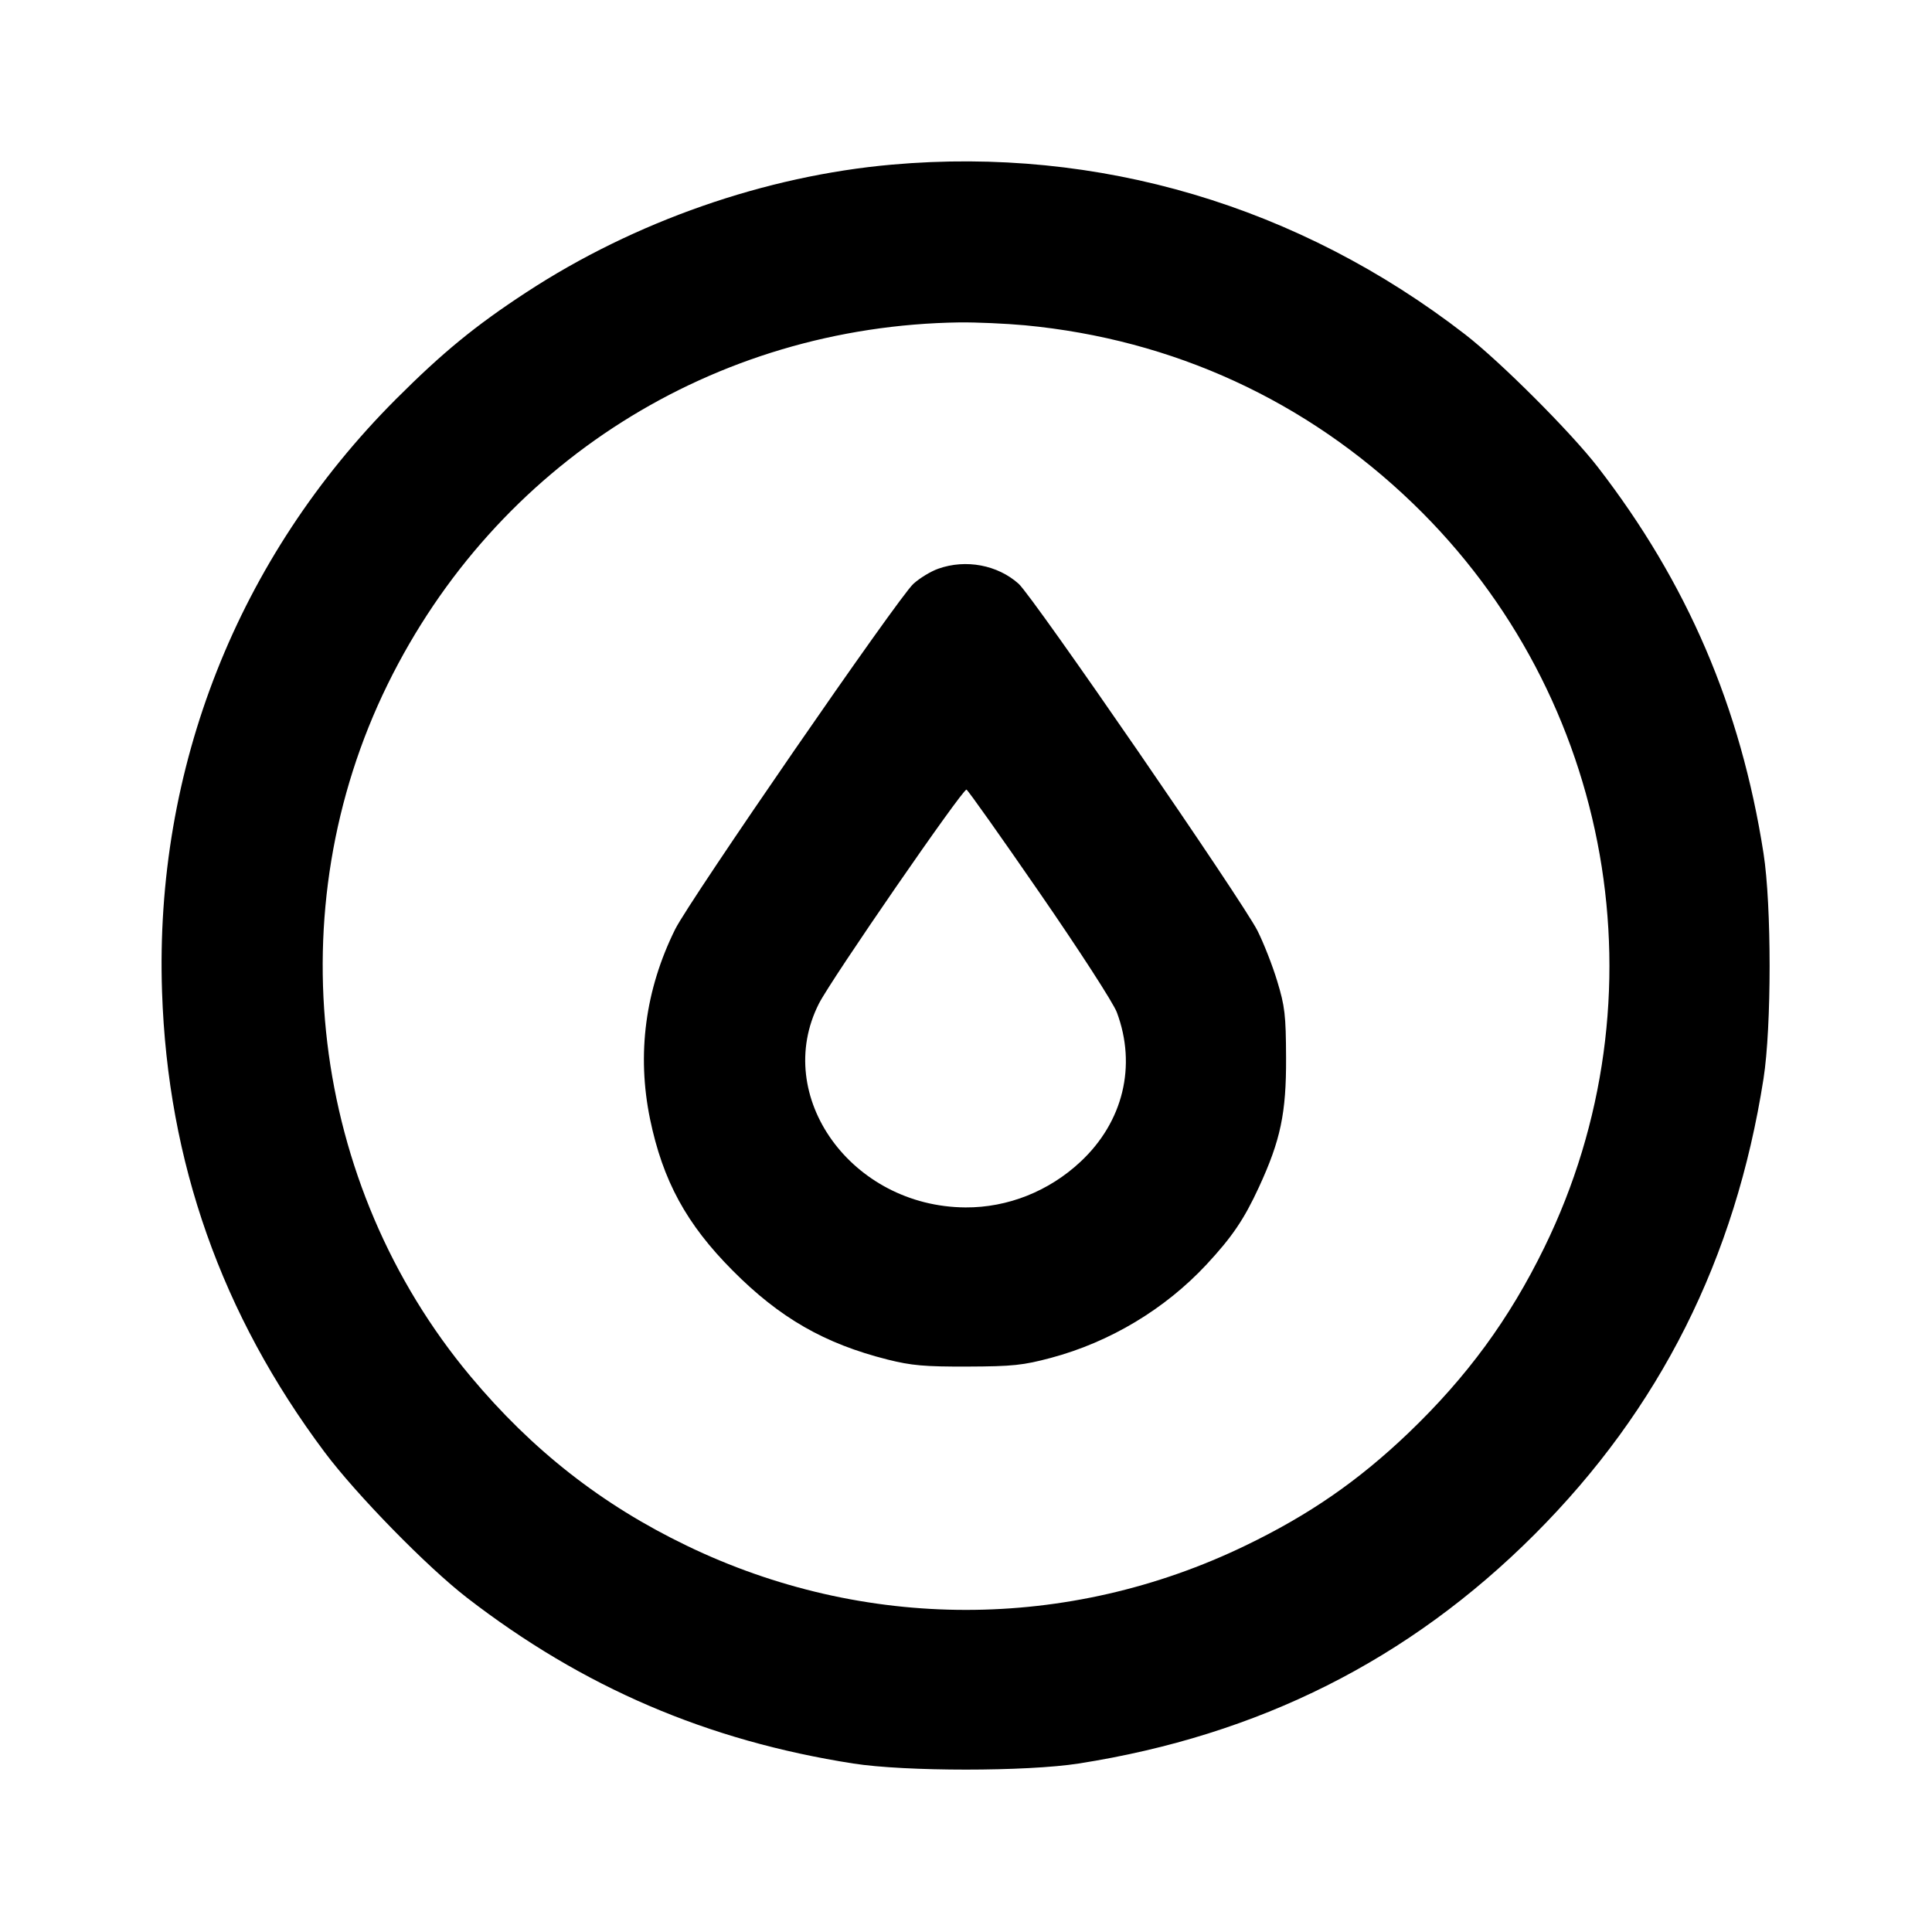 <svg xmlns="http://www.w3.org/2000/svg" width="24" height="24" viewBox="0 0 24 24" fill="none" stroke="currentColor" stroke-width="2" stroke-linecap="round" stroke-linejoin="round"><path d="M11.080 2.045 C 9.507 2.184,7.883 2.751,6.540 3.630 C 5.905 4.045,5.499 4.378,4.919 4.958 C 2.953 6.926,1.919 9.544,2.013 12.320 C 2.084 14.439,2.752 16.328,4.033 18.040 C 4.430 18.570,5.305 19.464,5.800 19.847 C 7.242 20.961,8.787 21.624,10.600 21.907 C 11.247 22.008,12.753 22.008,13.400 21.907 C 15.638 21.557,17.504 20.620,19.062 19.062 C 20.620 17.504,21.557 15.638,21.907 13.400 C 22.008 12.753,22.008 11.247,21.907 10.600 C 21.624 8.786,20.959 7.238,19.847 5.800 C 19.510 5.365,18.639 4.494,18.200 4.154 C 16.133 2.555,13.646 1.818,11.080 2.045 M12.734 4.041 C 14.574 4.216,16.228 4.976,17.554 6.256 C 20.043 8.658,20.702 12.394,19.183 15.499 C 18.749 16.387,18.223 17.105,17.496 17.801 C 16.876 18.394,16.262 18.819,15.471 19.200 C 13.267 20.265,10.733 20.265,8.529 19.200 C 7.477 18.693,6.612 18.015,5.847 17.100 C 3.848 14.711,3.440 11.302,4.816 8.500 C 6.162 5.760,8.867 4.049,11.920 4.005 C 12.129 4.003,12.495 4.019,12.734 4.041 M11.655 7.065 C 11.564 7.097,11.425 7.181,11.347 7.252 C 11.162 7.418,8.566 11.183,8.387 11.544 C 8.015 12.295,7.909 13.094,8.075 13.901 C 8.234 14.668,8.526 15.205,9.100 15.782 C 9.687 16.373,10.242 16.691,11.026 16.889 C 11.322 16.963,11.485 16.978,12.020 16.976 C 12.581 16.974,12.709 16.960,13.055 16.868 C 13.788 16.672,14.472 16.262,14.987 15.709 C 15.306 15.366,15.454 15.148,15.639 14.747 C 15.908 14.164,15.979 13.827,15.976 13.140 C 15.974 12.608,15.961 12.500,15.866 12.188 C 15.808 11.995,15.697 11.713,15.621 11.562 C 15.435 11.193,12.834 7.414,12.654 7.252 C 12.393 7.018,11.998 6.943,11.655 7.065 M12.918 11.096 C 13.402 11.797,13.833 12.463,13.874 12.576 C 14.122 13.240,13.953 13.936,13.423 14.431 C 13.031 14.798,12.519 15.002,11.994 14.999 C 10.578 14.991,9.590 13.617,10.173 12.467 C 10.327 12.163,11.962 9.794,12.006 9.809 C 12.024 9.815,12.434 10.394,12.918 11.096 " stroke="none" fill-rule="evenodd" fill="black"></path></svg>